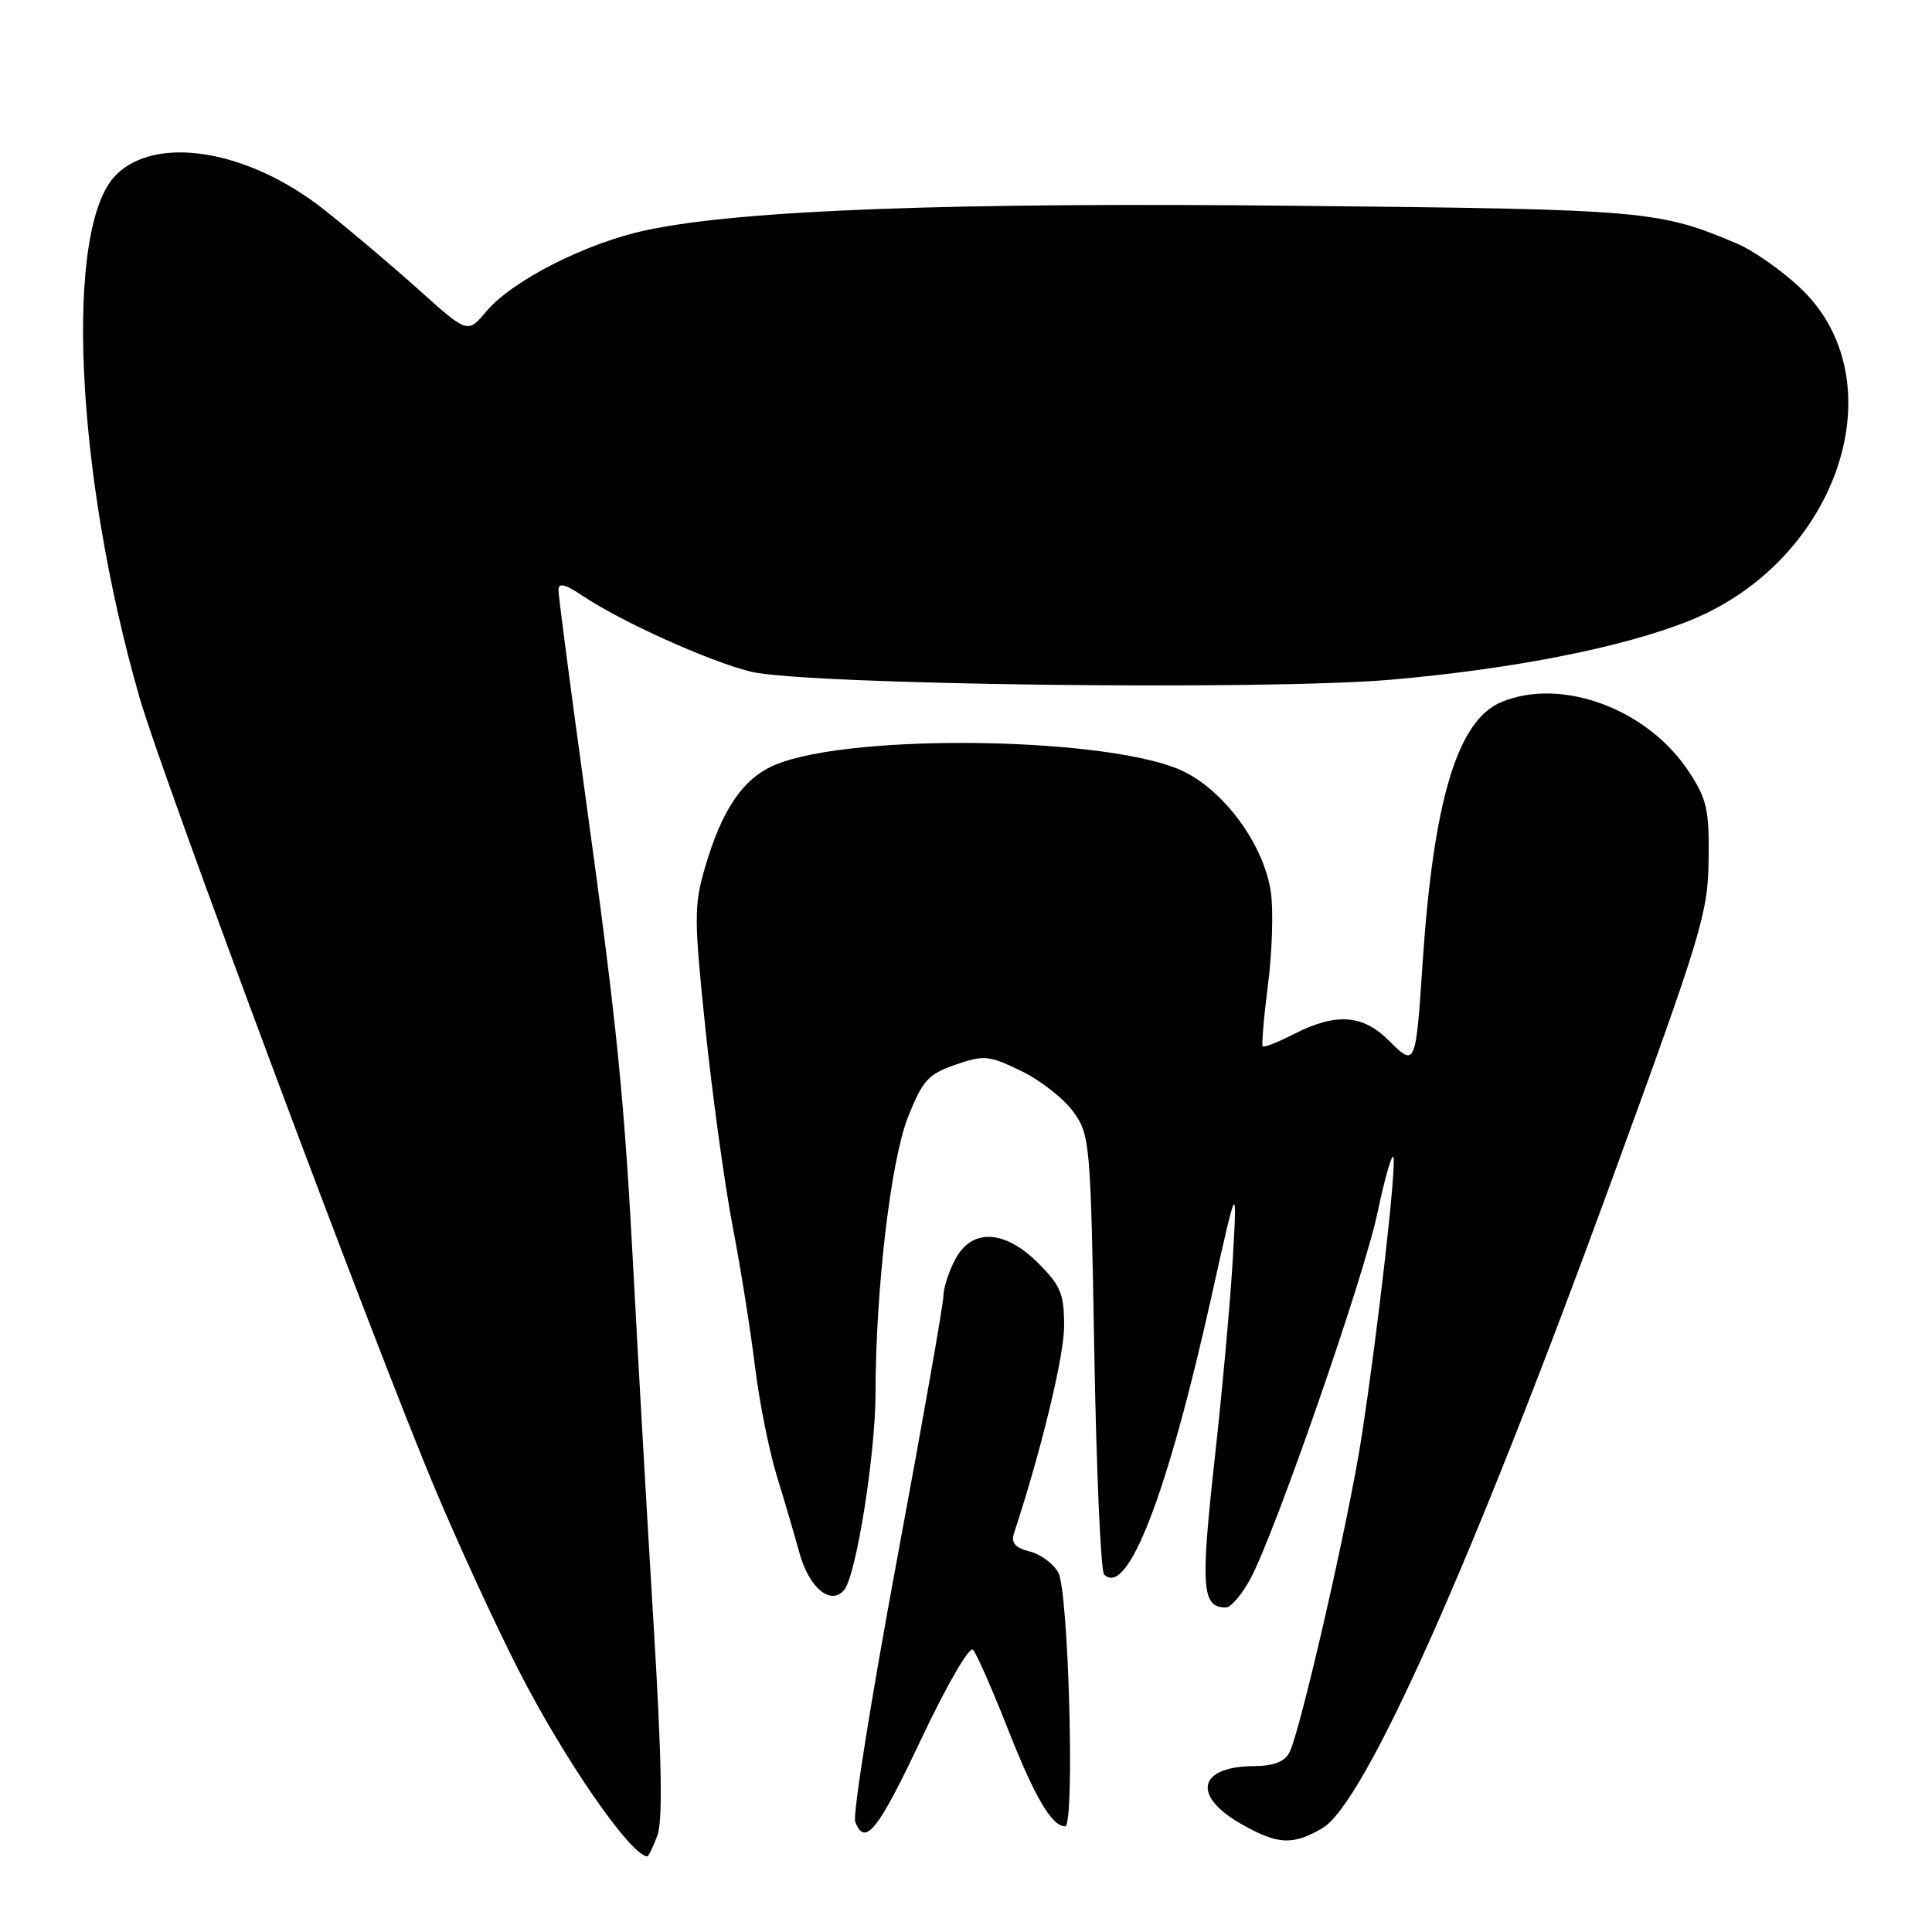<?xml version="1.0" encoding="UTF-8" standalone="no"?>
<!DOCTYPE svg PUBLIC "-//W3C//DTD SVG 1.1//EN" "http://www.w3.org/Graphics/SVG/1.1/DTD/svg11.dtd" >
<svg xmlns="http://www.w3.org/2000/svg" xmlns:xlink="http://www.w3.org/1999/xlink" version="1.1" viewBox="0 0 256 256">
 <g >
 <path fill="currentColor"
d=" M 87.09 243.25 C 87.84 241.30 87.69 233.18 86.59 215.00 C 85.74 200.98 84.57 180.50 83.99 169.50 C 82.70 145.06 81.84 136.45 77.44 104.54 C 75.55 90.82 74.00 78.96 74.00 78.20 C 74.00 77.17 74.85 77.37 77.25 78.98 C 82.39 82.42 94.03 87.66 99.50 89.00 C 106.70 90.75 167.69 91.51 184.37 90.06 C 200.55 88.64 215.03 85.78 223.82 82.26 C 243.73 74.30 251.63 50.21 238.35 37.97 C 235.89 35.70 232.22 33.14 230.19 32.29 C 219.79 27.88 218.16 27.74 172.03 27.27 C 126.07 26.79 98.31 27.82 85.73 30.48 C 77.74 32.16 67.89 37.15 64.43 41.27 C 61.96 44.21 61.96 44.21 55.44 38.35 C 51.85 35.13 46.22 30.37 42.93 27.77 C 32.91 19.86 20.72 17.83 15.37 23.18 C 8.46 30.08 9.94 62.75 18.51 92.50 C 21.55 103.06 49.50 177.89 57.61 197.19 C 60.68 204.51 65.68 215.36 68.71 221.30 C 74.76 233.14 83.55 245.86 85.77 245.98 C 85.93 245.99 86.52 244.76 87.09 243.25 Z  M 175.21 242.25 C 180.81 238.99 194.94 207.38 213.52 156.50 C 225.49 123.72 226.31 121.02 226.40 113.94 C 226.49 107.26 226.18 105.88 223.74 102.19 C 218.28 93.92 206.92 89.72 198.95 93.02 C 193.14 95.43 189.95 105.97 188.51 127.50 C 187.59 141.33 187.56 141.40 184.04 137.89 C 180.59 134.43 177.04 134.18 171.53 136.98 C 169.39 138.08 167.49 138.83 167.32 138.65 C 167.15 138.48 167.46 134.78 168.02 130.42 C 168.58 126.06 168.74 120.55 168.39 118.18 C 167.49 112.07 162.47 105.07 157.00 102.30 C 147.87 97.66 113.01 97.04 102.73 101.34 C 98.47 103.12 95.68 107.20 93.41 114.97 C 91.95 119.99 91.95 121.74 93.49 136.47 C 94.41 145.29 96.03 157.00 97.08 162.50 C 98.14 168.00 99.46 176.32 100.03 181.00 C 100.60 185.68 101.90 192.20 102.91 195.50 C 103.93 198.80 105.28 203.41 105.92 205.73 C 107.19 210.40 110.08 212.81 111.86 210.67 C 113.45 208.76 116.00 192.75 116.01 184.62 C 116.03 170.82 118.03 153.79 120.31 148.03 C 122.25 143.16 122.99 142.33 126.60 141.08 C 130.40 139.77 131.02 139.83 135.34 141.92 C 137.89 143.16 141.00 145.60 142.24 147.34 C 144.43 150.40 144.52 151.42 145.00 179.17 C 145.28 194.94 145.86 208.20 146.30 208.63 C 149.39 211.72 154.67 198.09 160.48 172.00 C 163.93 156.50 163.93 156.50 163.37 166.50 C 163.07 172.00 161.97 184.12 160.94 193.44 C 159.06 210.44 159.26 213.00 162.44 213.00 C 163.09 213.00 164.54 211.31 165.66 209.25 C 168.94 203.19 180.75 169.18 182.53 160.67 C 183.43 156.36 184.37 153.04 184.61 153.28 C 185.14 153.80 182.58 176.41 180.40 190.50 C 178.70 201.47 172.29 229.47 170.84 232.25 C 170.22 233.43 168.73 234.00 166.21 234.02 C 158.74 234.05 157.87 237.95 164.51 241.71 C 169.33 244.44 171.27 244.54 175.21 242.25 Z  M 122.11 230.35 C 125.47 223.24 128.46 218.09 128.93 218.60 C 129.39 219.09 131.45 223.78 133.51 229.00 C 137.09 238.12 139.37 242.00 141.14 242.00 C 142.44 242.00 141.60 210.83 140.23 208.37 C 139.58 207.19 137.87 205.93 136.42 205.57 C 134.52 205.09 133.95 204.44 134.35 203.20 C 137.96 192.24 141.00 179.69 141.00 175.73 C 141.00 171.46 140.55 170.35 137.60 167.40 C 133.09 162.89 128.72 162.71 126.53 166.95 C 125.69 168.57 125.01 170.71 125.01 171.70 C 125.02 172.69 122.25 188.41 118.86 206.63 C 115.47 224.85 112.97 240.49 113.32 241.38 C 114.61 244.75 116.31 242.63 122.11 230.35 Z "/>
</g>
</svg>